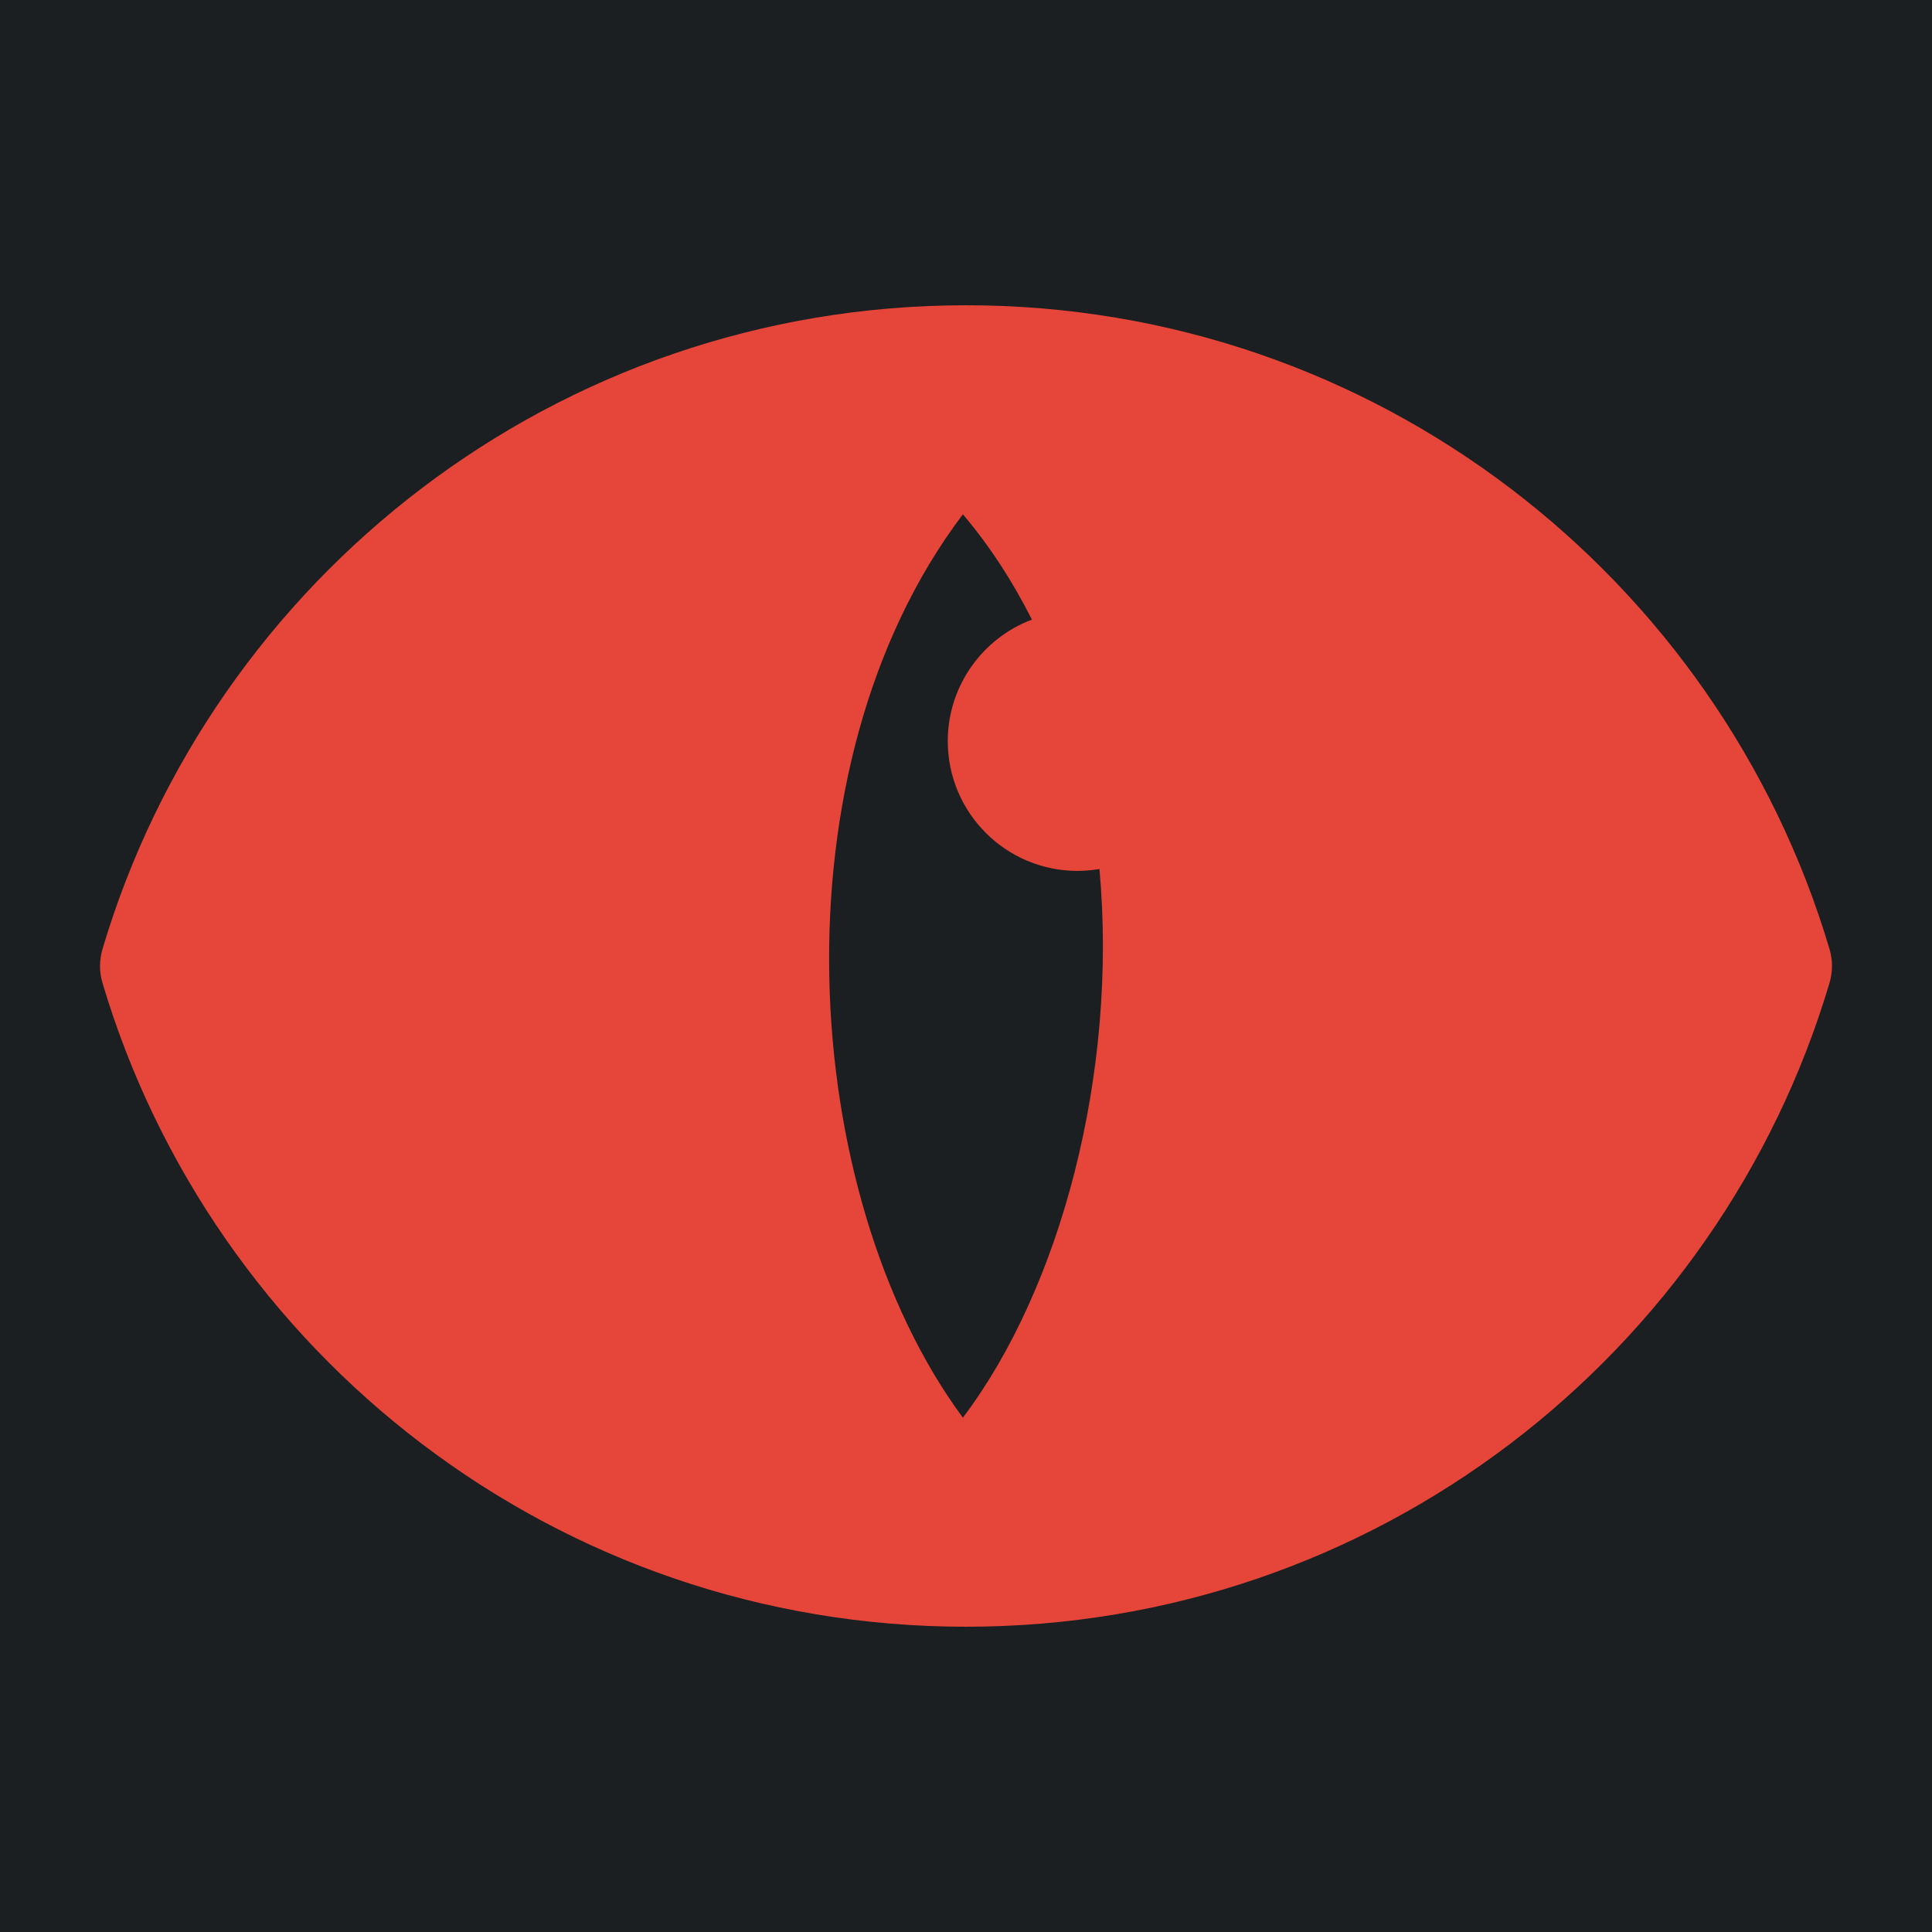 <?xml version="1.0" encoding="UTF-8" standalone="no"?>
<svg
   width="512" height="512"
   viewBox="0 0 512 512"
   version="1.1"
   id="svg8"
   sodipodi:docname="lowlight_ir_uv.svg"
   inkscape:version="1.1.1 (3bf5ae0d25, 2021-09-20)"
   xmlns:inkscape="http://www.inkscape.org/namespaces/inkscape"
   xmlns:sodipodi="http://sodipodi.sourceforge.net/DTD/sodipodi-0.dtd"
   xmlns="http://www.w3.org/2000/svg"
   xmlns:svg="http://www.w3.org/2000/svg">
  <defs
     id="defs12">
    <filter
       style="color-interpolation-filters:sRGB;"
       inkscape:label="Drop Shadow"
       id="filter927"
       x="-0.166"
       y="-0.217"
       width="1.323"
       height="1.423">
      <feFlood
         flood-opacity="1"
         flood-color="rgb(58,63,94)"
         result="flood"
         id="feFlood917" />
      <feComposite
         in="flood"
         in2="SourceGraphic"
         operator="out"
         result="composite1"
         id="feComposite919" />
      <feGaussianBlur
         in="composite1"
         stdDeviation="15"
         result="blur"
         id="feGaussianBlur921" />
      <feOffset
         dx="0"
         dy="0"
         result="offset"
         id="feOffset923" />
      <feComposite
         in="offset"
         in2="SourceGraphic"
         operator="atop"
         result="composite2"
         id="feComposite925" />
    </filter>
  </defs>
  <sodipodi:namedview
     id="namedview10"
     pagecolor="#505050"
     bordercolor="#eeeeee"
     borderopacity="1"
     inkscape:pageshadow="0"
     inkscape:pageopacity="0"
     inkscape:pagecheckerboard="0"
     showgrid="false"
     inkscape:zoom="1.7050781"
     inkscape:cx="256"
     inkscape:cy="256"
     inkscape:window-width="1716"
     inkscape:window-height="1414"
     inkscape:window-x="3160"
     inkscape:window-y="587"
     inkscape:window-maximized="1"
     inkscape:current-layer="svg8" />
  <path
     d="M0 0h512v512H0z"
     fill="#b90202"
     fill-opacity="1"
     id="path2"
     style="fill:#1b1f21;fill-opacity:1" />
  <g
     id="g647"
     transform="translate(544.55,259.519)"
     style="fill:#e64539;fill-opacity:1;filter:url(#filter927)">
    <g
       id="g8"
       style="fill:#e64539;fill-opacity:1" />
    <g
       id="g10"
       style="fill:#e64539;fill-opacity:1" />
    <g
       id="g12"
       style="fill:#e64539;fill-opacity:1" />
    <g
       id="g14"
       style="fill:#e64539;fill-opacity:1" />
    <g
       id="g16"
       style="fill:#e64539;fill-opacity:1" />
    <g
       id="g18"
       style="fill:#e64539;fill-opacity:1" />
    <g
       id="g20"
       style="fill:#e64539;fill-opacity:1" />
    <g
       id="g22"
       style="fill:#e64539;fill-opacity:1" />
    <g
       id="g24"
       style="fill:#e64539;fill-opacity:1" />
    <g
       id="g26"
       style="fill:#e64539;fill-opacity:1" />
    <g
       id="g28"
       style="fill:#e64539;fill-opacity:1" />
    <g
       id="g30"
       style="fill:#e64539;fill-opacity:1" />
    <g
       id="g32"
       style="fill:#e64539;fill-opacity:1" />
    <g
       id="g34"
       style="fill:#e64539;fill-opacity:1" />
    <g
       id="g36"
       style="fill:#e64539;fill-opacity:1" />
    <g
       id="g6-3"
       style="fill:#e64539;fill-opacity:1"
       transform="translate(-544.55,-259.519)">
      <g
         id="g4"
         style="fill:#e64539;fill-opacity:1">
        <path
           id="path2-6"
           style="fill:#e64539;stroke-width:0.896;fill-opacity:1"
           d="M 256 80.898 C 147.506 80.898 56.384 153.166 27.158 251.521 C 26.29 254.444 26.29 257.557 27.158 260.479 C 56.35 358.724 147.393 431.102 256 431.102 C 364.494 431.102 455.616 358.834 484.842 260.479 C 485.71 257.556 485.71 254.443 484.842 251.521 C 455.649 153.275 364.607 80.898 256 80.898 z M 255.17 136.301 C 262.47 144.901 268.469 154.299 273.469 164.199 C 260.469 169.099 251.17 181.7 251.17 196.4 C 251.17 215.4 266.57 230.801 285.57 230.801 C 287.57 230.801 289.469 230.601 291.369 230.301 C 296.269 284.701 280.97 341.599 255.17 375.699 C 211.47 316.499 204.47 203.301 255.17 136.301 z " />
      </g>
    </g>
    <g
       id="g1551"
       transform="matrix(0.512,0,0,0.512,124.854,126.079)"
       style="fill:#e64539;fill-opacity:1">
      <g
         id="g1478"
         style="fill:#e64539;fill-opacity:1">
        <g
           id="g1476"
           style="fill:#e64539;fill-opacity:1" />
      </g>
      <g
         id="g1484"
         style="fill:#e64539;fill-opacity:1">
        <g
           id="g1482"
           style="fill:#e64539;fill-opacity:1" />
      </g>
      <g
         id="g1490"
         style="fill:#e64539;fill-opacity:1">
        <g
           id="g1488"
           style="fill:#e64539;fill-opacity:1" />
      </g>
      <g
         id="g1492"
         style="fill:#e64539;fill-opacity:1" />
      <g
         id="g1494"
         style="fill:#e64539;fill-opacity:1" />
      <g
         id="g1496"
         style="fill:#e64539;fill-opacity:1" />
      <g
         id="g1498"
         style="fill:#e64539;fill-opacity:1" />
      <g
         id="g1500"
         style="fill:#e64539;fill-opacity:1" />
      <g
         id="g1502"
         style="fill:#e64539;fill-opacity:1" />
      <g
         id="g1504"
         style="fill:#e64539;fill-opacity:1" />
      <g
         id="g1506"
         style="fill:#e64539;fill-opacity:1" />
      <g
         id="g1508"
         style="fill:#e64539;fill-opacity:1" />
      <g
         id="g1510"
         style="fill:#e64539;fill-opacity:1" />
      <g
         id="g1512"
         style="fill:#e64539;fill-opacity:1" />
      <g
         id="g1514"
         style="fill:#e64539;fill-opacity:1" />
      <g
         id="g1516"
         style="fill:#e64539;fill-opacity:1" />
      <g
         id="g1518"
         style="fill:#e64539;fill-opacity:1" />
      <g
         id="g1520"
         style="fill:#e64539;fill-opacity:1" />
    </g>
  </g>
  <g
     class=""
     style="fill:#000000"
     transform="translate(-392.525,10.303)"
     id="g6" />
</svg>
